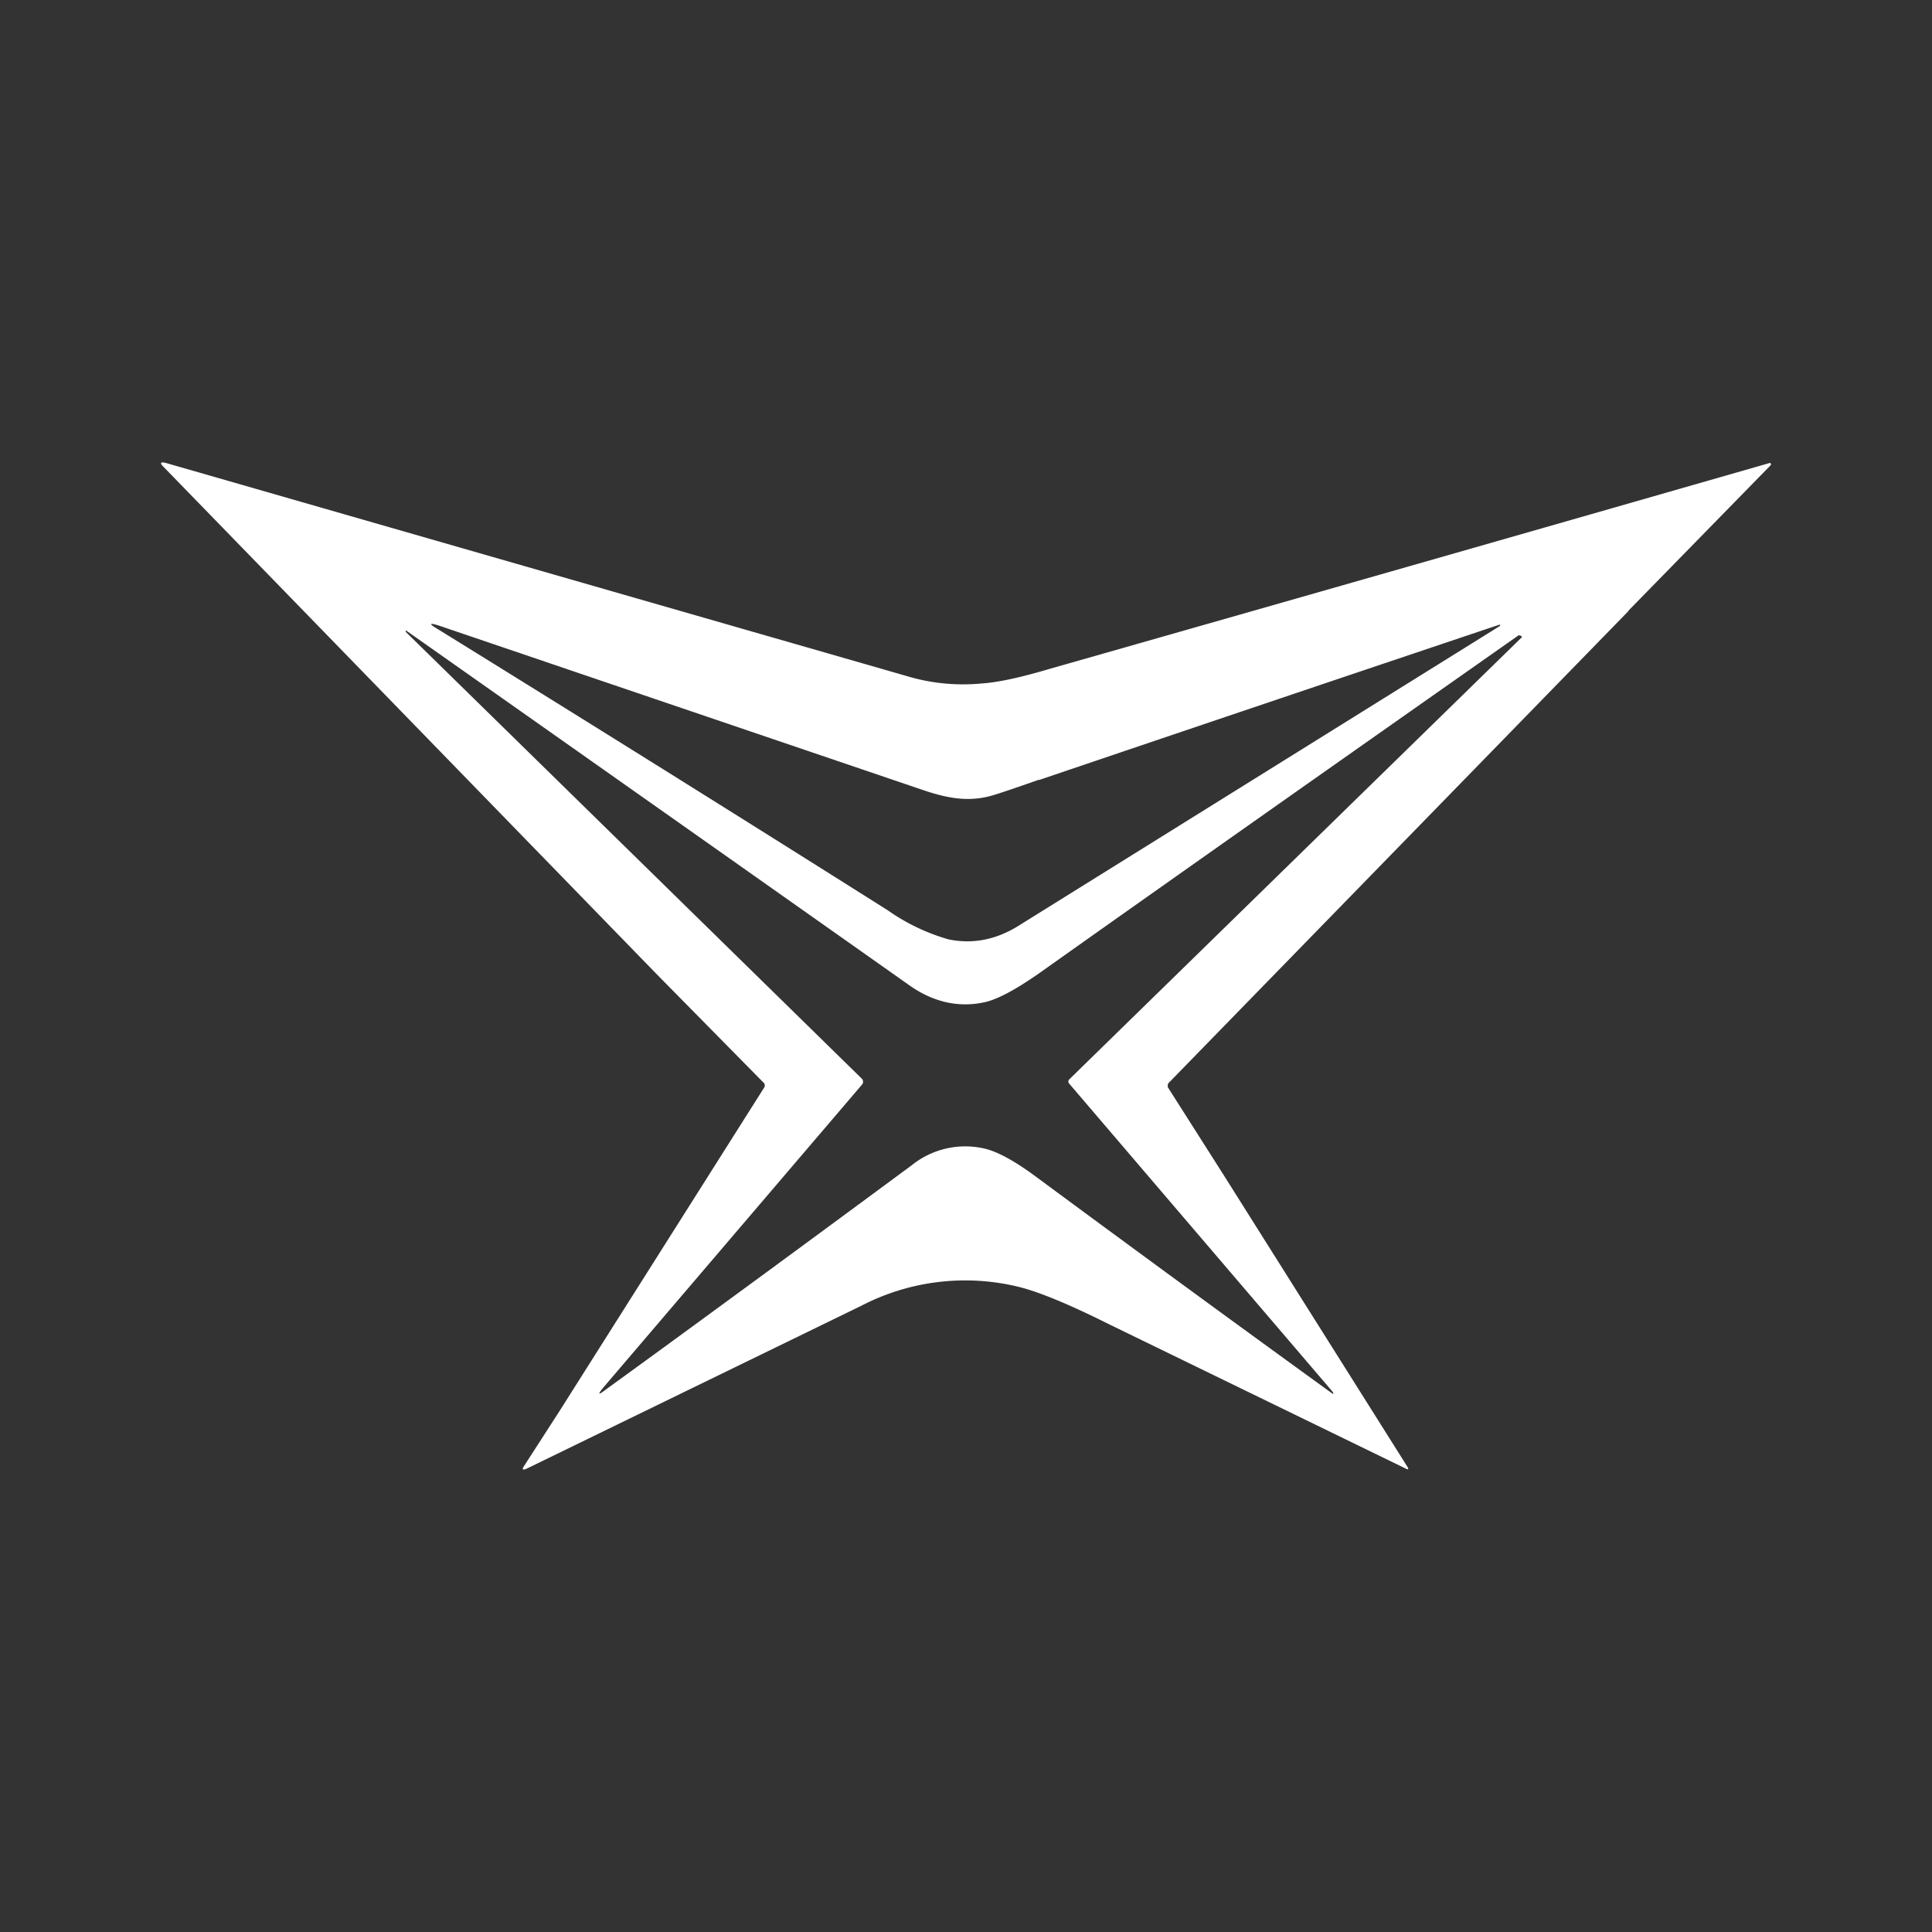 <svg xmlns="http://www.w3.org/2000/svg" width="24" height="24" fill="none" viewBox="0 0 24 24">
    <rect x="0" y="0" width="24" height="24" fill="#333333" stroke="none"/>
    <path fill="#fff" fill-rule="evenodd" d="m20.23 7.59-5.71 5.86a.05.05 0 0 0-.014.035c0 .01 0 .025.01.035l.69 1.085 2.28 3.62c.014.025.01.035-.02.02l-3.7-1.8c-.5-.25-.87-.4-1.115-.46a2.8 2.8 0 0 0-1.95.235l-4.16 2.025q-.075.031-.03-.035l.445-.69 2.54-4.015a.05.05 0 0 0-.005-.05L8.156 12.1 2.032 5.8q-.074-.073.025-.05L11.27 8.4c.3.09.615.12.93.09q.301-.021.835-.18 4.478-1.275 8.954-2.56l.006.005.004.006v.015l-1.77 1.81zm-7.324 2.1q2.858-.969 5.72-1.93c.014 0 .014.01 0 .02l-5.965 3.715c-.285.18-.575.235-.875.175a2.5 2.5 0 0 1-.755-.36 717 717 0 0 0-5.585-3.49q-.189-.112.02-.044l6.02 2.045c.3.1.55.14.825.065q.129-.036.595-.2zm6-1.774c0-.015-.016-.02-.04-.025-1.986 1.395-3.97 2.79-5.95 4.194-.3.21-.525.33-.685.365-.32.07-.63 0-.92-.2a5986 5986 0 0 0-6.27-4.42v.02l5.665 5.55a.05.05 0 0 1 .015.035.05.05 0 0 1-.01.035l-3.215 3.765q-.111.135.025.03c1.33-.965 2.6-1.9 3.805-2.79a1.06 1.06 0 0 1 .89-.21q.249.051.67.365 1.828 1.351 3.67 2.685c.004 0 .01-.005.004-.015l-.005-.01-3.274-3.83a.04.04 0 0 1-.01-.025.04.04 0 0 1 .01-.025l5.62-5.49z" clip-rule="evenodd"/>
</svg>
